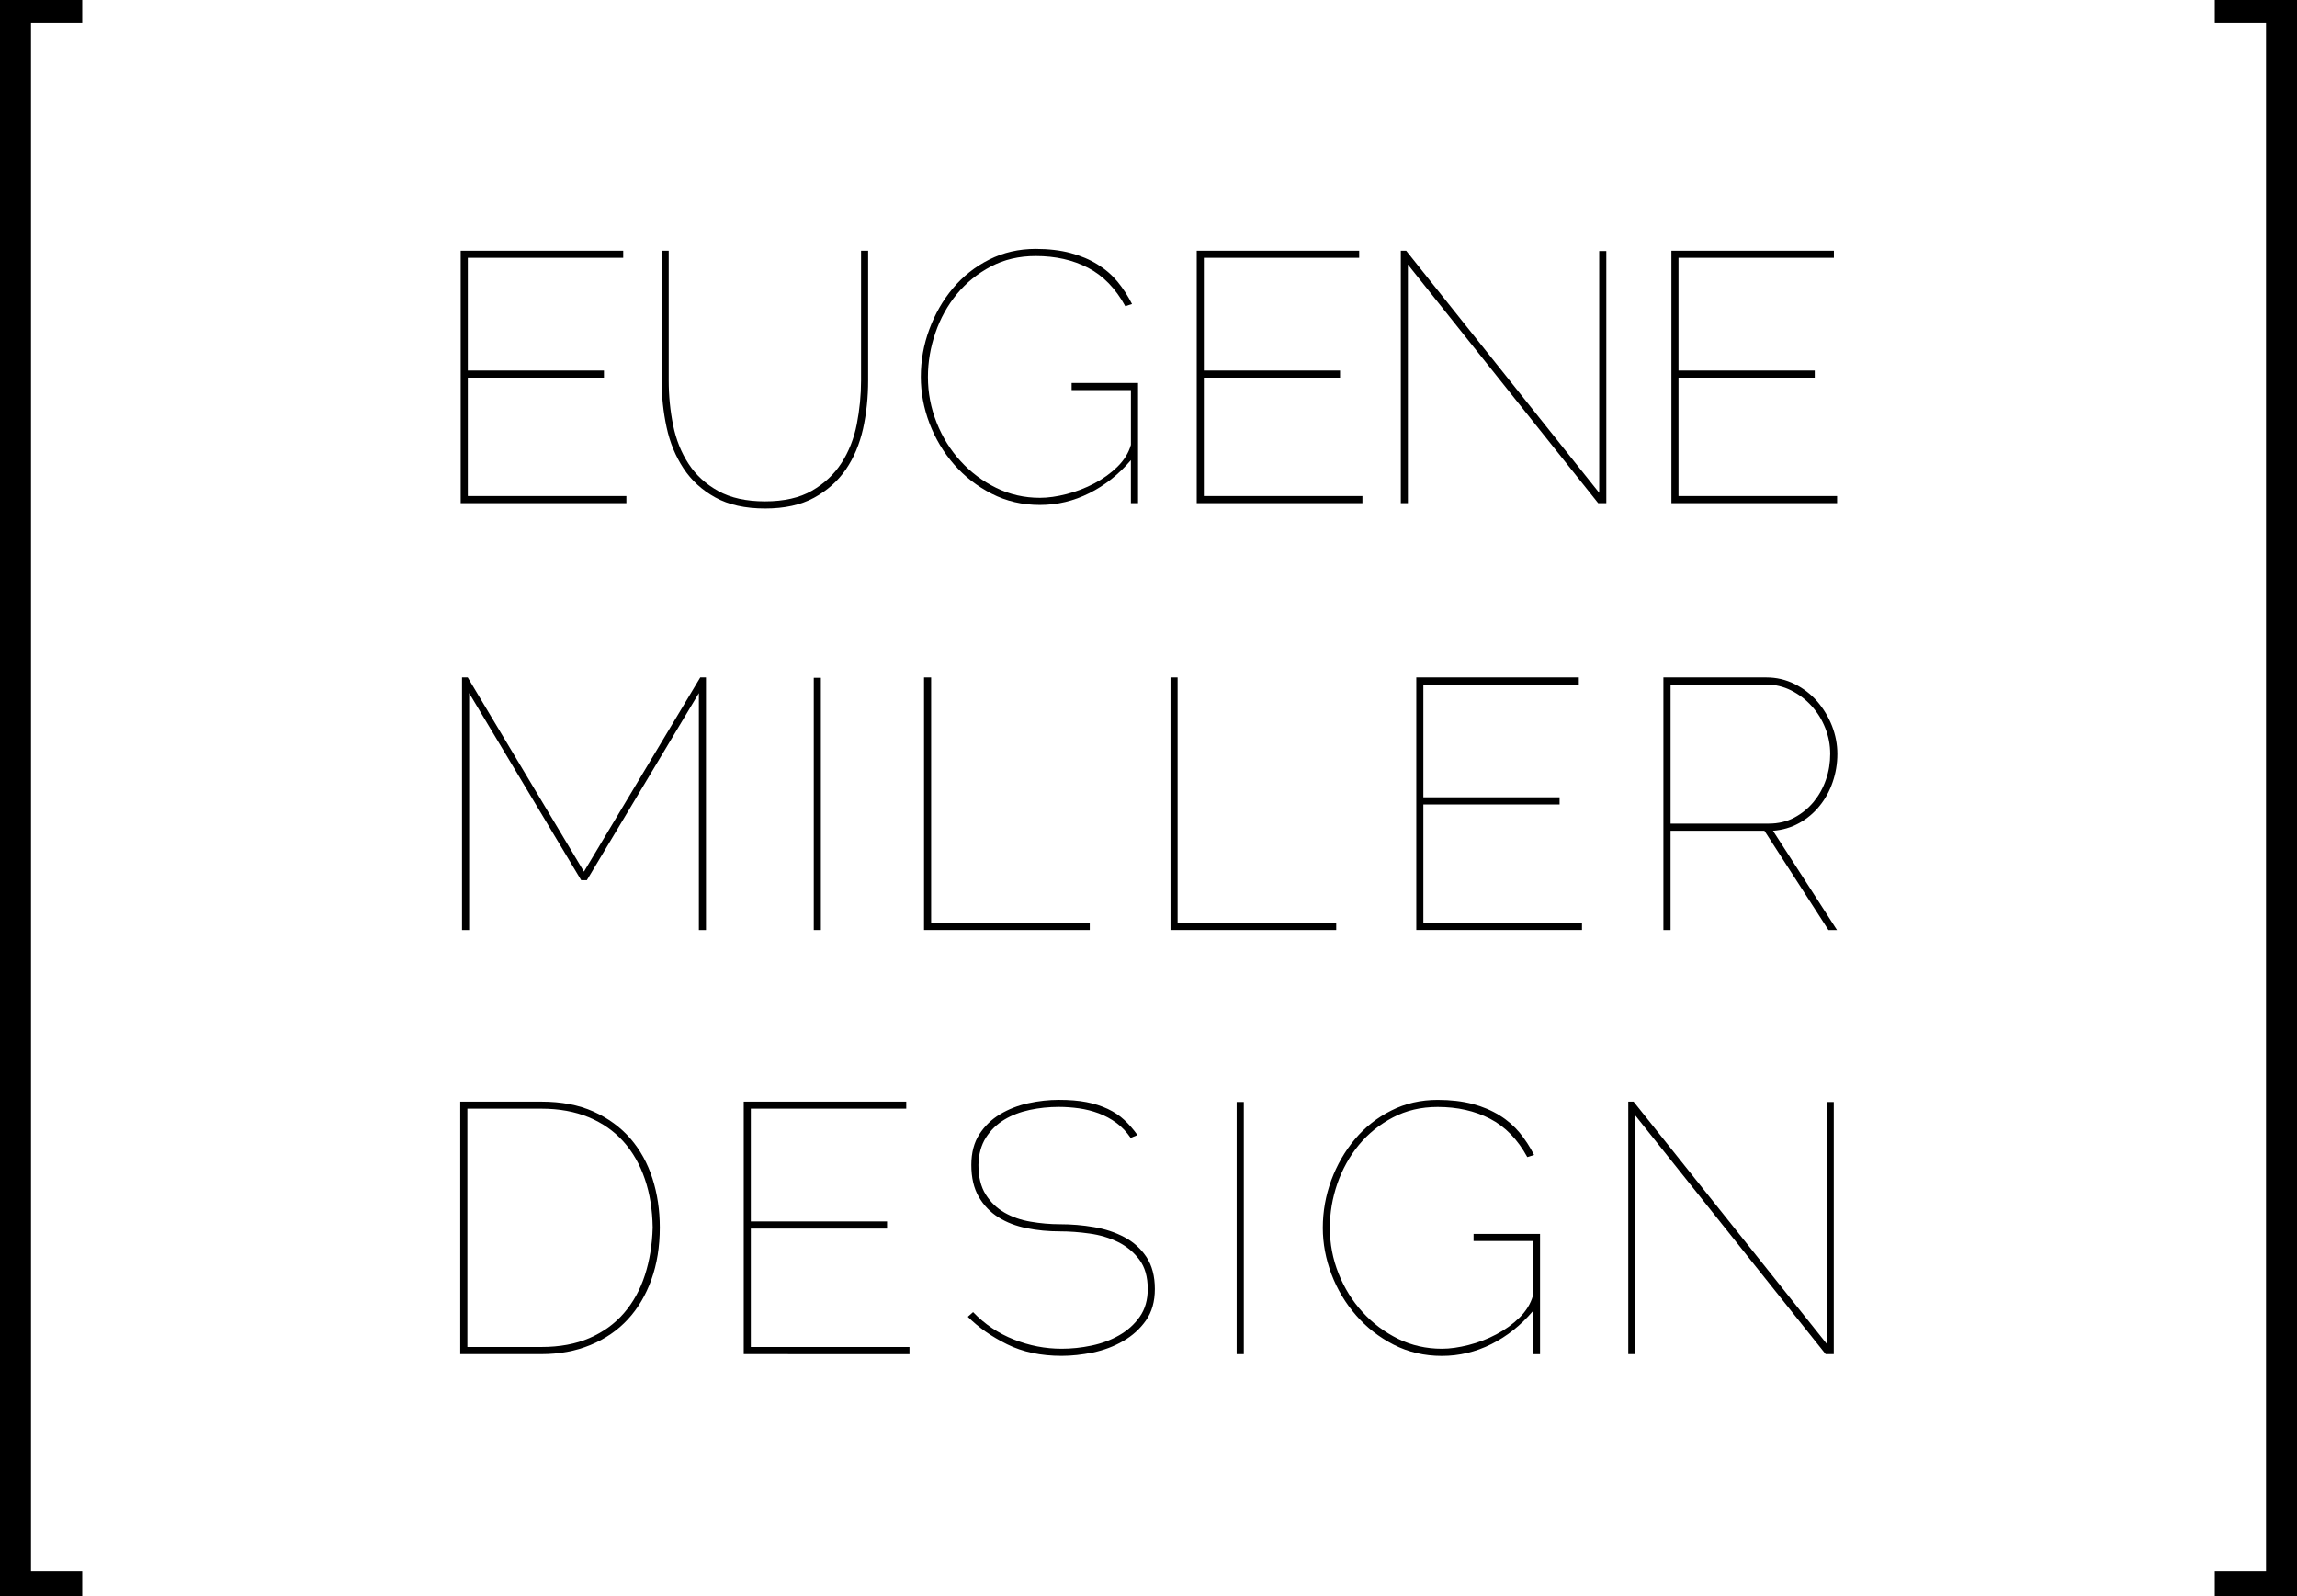 <?xml version="1.0" encoding="utf-8"?>
<!-- Generator: Adobe Illustrator 15.0.0, SVG Export Plug-In . SVG Version: 6.00 Build 0)  -->
<!DOCTYPE svg PUBLIC "-//W3C//DTD SVG 1.1//EN" "http://www.w3.org/Graphics/SVG/1.1/DTD/svg11.dtd">
<svg version="1.1" id="Layer_1" xmlns="http://www.w3.org/2000/svg" xmlns:xlink="http://www.w3.org/1999/xlink" x="0px" y="0px"
	 width="154px" height="107px" viewBox="0 0 154 107" enable-background="new 0 0 154 107" xml:space="preserve">
<g>
	<path d="M41.995,33.254v0.477H30.887V16.807h10.896v0.477H31.364v7.558h9.128v0.476h-9.128v7.938H41.995z"/>
	<path d="M51.292,33.612c1.271,0,2.319-0.237,3.146-0.715c0.826-0.476,1.487-1.095,1.979-1.857c0.49-0.764,0.837-1.63,1.026-2.6
		c0.189-0.969,0.286-1.947,0.286-2.932v-8.701h0.475v8.701c0,1.128-0.113,2.208-0.342,3.241c-0.234,1.034-0.617,1.944-1.156,2.731
		c-0.544,0.785-1.256,1.416-2.137,1.895c-0.88,0.477-1.974,0.715-3.276,0.715c-1.334,0-2.446-0.249-3.336-0.74
		c-0.891-0.492-1.604-1.144-2.135-1.953c-0.533-0.812-0.912-1.729-1.132-2.755c-0.221-1.024-0.331-2.07-0.331-3.134v-8.701h0.474
		v8.701c0,1.033,0.1,2.033,0.297,3.003c0.198,0.97,0.544,1.833,1.036,2.586c0.492,0.755,1.158,1.362,1.993,1.824
		C48.989,33.382,50.034,33.612,51.292,33.612z"/>
	<path d="M76.299,25.674v8.057H75.82v-2.883c-0.81,0.954-1.739,1.691-2.788,2.216c-1.047,0.525-2.151,0.788-3.312,0.788
		c-1.179,0-2.252-0.251-3.231-0.751c-0.979-0.501-1.822-1.157-2.529-1.967s-1.253-1.728-1.645-2.754
		c-0.387-1.024-0.58-2.062-0.58-3.11c0-1.097,0.188-2.162,0.572-3.194c0.382-1.034,0.906-1.951,1.583-2.754
		c0.673-0.803,1.485-1.442,2.433-1.919c0.945-0.477,1.984-0.716,3.112-0.716c0.87,0,1.653,0.093,2.337,0.275
		c0.68,0.183,1.283,0.438,1.807,0.763c0.527,0.324,0.977,0.714,1.351,1.167c0.373,0.454,0.693,0.951,0.965,1.49l-0.452,0.144
		c-0.652-1.192-1.487-2.051-2.507-2.576c-1.014-0.523-2.18-0.784-3.5-0.784c-1.113,0-2.117,0.234-3.004,0.702
		c-0.891,0.469-1.651,1.084-2.281,1.847c-0.625,0.763-1.107,1.63-1.438,2.6c-0.333,0.969-0.502,1.954-0.502,2.955
		c0,1.065,0.196,2.086,0.585,3.063c0.387,0.978,0.922,1.839,1.609,2.586c0.681,0.748,1.478,1.344,2.383,1.788
		c0.909,0.445,1.885,0.668,2.934,0.668c0.54,0,1.138-0.083,1.787-0.251c0.652-0.167,1.271-0.406,1.858-0.715
		c0.589-0.31,1.105-0.682,1.55-1.119c0.446-0.437,0.75-0.926,0.904-1.467v-3.671h-3.976v-0.477H76.299z"/>
	<path d="M91.343,33.254v0.477H80.234V16.807h10.891v0.477H80.711v7.558h9.131v0.476h-9.131v7.938H91.343z"/>
	<path d="M94.391,17.737v15.995h-0.474V16.807h0.357l12.943,16.233V16.831h0.477v16.9h-0.546L94.391,17.737z"/>
	<path d="M123.166,33.254v0.477h-11.108V16.807h10.894v0.477h-10.419v7.558h9.135v0.476h-9.135v7.938H123.166z"/>
</g>
<g>
	<path d="M46.856,62.35V46.467l-7.51,12.542h-0.382l-7.511-12.542V62.35h-0.477V45.417h0.382l7.793,13.019l7.798-13.019h0.383V62.35
		H46.856z"/>
	<path d="M54.558,62.35V45.441h0.477V62.35H54.558z"/>
	<path d="M61.951,62.35V45.417h0.476V61.87h10.635v0.479H61.951z"/>
	<path d="M78.475,62.35V45.417h0.476V61.87h10.635v0.479H78.475z"/>
	<path d="M106.063,61.87v0.479H94.954V45.417h10.896v0.477H95.428v7.56h9.133v0.478h-9.133v7.939H106.063z"/>
	<path d="M111.521,62.35V45.417h6.895c0.683,0,1.315,0.147,1.906,0.442c0.588,0.295,1.093,0.683,1.514,1.167
		c0.42,0.486,0.751,1.034,0.992,1.646c0.236,0.611,0.355,1.235,0.355,1.871c0,0.653-0.104,1.282-0.312,1.885
		c-0.206,0.604-0.501,1.14-0.884,1.608c-0.378,0.47-0.837,0.854-1.367,1.146c-0.534,0.296-1.119,0.463-1.753,0.513l4.293,6.655
		h-0.574l-4.292-6.655h-6.293v6.655H111.521z M112.002,55.217h6.578c0.637,0,1.211-0.134,1.719-0.404
		c0.508-0.271,0.94-0.626,1.301-1.062c0.354-0.436,0.632-0.931,0.822-1.489c0.193-0.557,0.282-1.131,0.282-1.718
		c0-0.602-0.11-1.183-0.333-1.74c-0.221-0.557-0.526-1.049-0.919-1.479c-0.388-0.429-0.843-0.774-1.367-1.037
		c-0.523-0.262-1.084-0.394-1.669-0.394h-6.414V55.217z"/>
</g>
<g>
	<path d="M30.857,90.784V73.855h5.436c1.336,0,2.502,0.22,3.496,0.665c0.99,0.447,1.818,1.052,2.479,1.812
		c0.657,0.763,1.152,1.658,1.477,2.682c0.328,1.026,0.49,2.119,0.49,3.28c0,1.284-0.189,2.45-0.562,3.492
		c-0.374,1.04-0.9,1.933-1.584,2.671c-0.684,0.737-1.521,1.312-2.501,1.715c-0.988,0.409-2.085,0.611-3.294,0.611H30.857z
		 M43.758,82.295c-0.018-1.194-0.19-2.276-0.526-3.255c-0.333-0.978-0.814-1.818-1.442-2.517c-0.628-0.699-1.402-1.239-2.324-1.622
		c-0.923-0.381-1.98-0.574-3.172-0.574h-4.959v15.978h4.959c1.224,0,2.299-0.197,3.222-0.596c0.92-0.398,1.692-0.955,2.311-1.67
		c0.619-0.716,1.089-1.56,1.406-2.54C43.549,84.525,43.727,83.454,43.758,82.295z"/>
	<path d="M60.975,90.305v0.479H49.863V73.855h10.896v0.472H50.338v7.561h9.134v0.479h-9.134v7.938H60.975z"/>
	<path d="M64.886,88.278l0.355-0.311c0.778,0.812,1.689,1.424,2.731,1.835c1.042,0.415,2.108,0.62,3.206,0.62
		c0.65,0,1.321-0.067,2.004-0.212c0.682-0.143,1.301-0.372,1.858-0.693c0.556-0.318,1.015-0.731,1.372-1.239
		c0.358-0.51,0.536-1.131,0.536-1.858c0-0.812-0.187-1.468-0.56-1.967c-0.376-0.502-0.85-0.896-1.431-1.184
		c-0.583-0.284-1.217-0.475-1.911-0.569c-0.688-0.097-1.352-0.146-1.989-0.146c-0.76,0-1.502-0.067-2.218-0.214
		c-0.715-0.142-1.346-0.382-1.895-0.726c-0.549-0.341-0.99-0.802-1.322-1.372c-0.333-0.573-0.5-1.288-0.5-2.146
		c0-0.81,0.18-1.496,0.535-2.05c0.36-0.556,0.822-1.006,1.396-1.347c0.571-0.341,1.204-0.591,1.895-0.739
		c0.692-0.152,1.372-0.224,2.038-0.224c0.703,0,1.316,0.048,1.85,0.151c0.53,0.104,1.007,0.257,1.431,0.456
		c0.418,0.199,0.792,0.442,1.106,0.737c0.319,0.294,0.612,0.632,0.887,1.015l-0.457,0.191c-0.27-0.398-0.587-0.736-0.952-1.004
		c-0.369-0.271-0.765-0.483-1.194-0.646c-0.43-0.158-0.869-0.269-1.325-0.333c-0.45-0.062-0.9-0.095-1.346-0.095
		c-0.666,0-1.318,0.068-1.953,0.203c-0.637,0.137-1.206,0.354-1.705,0.657c-0.502,0.303-0.912,0.704-1.229,1.2
		c-0.319,0.502-0.484,1.109-0.501,1.825c0,0.812,0.164,1.475,0.488,1.988c0.328,0.518,0.748,0.924,1.267,1.218
		c0.515,0.295,1.098,0.498,1.752,0.607c0.649,0.112,1.301,0.169,1.953,0.169c0.763,0,1.526,0.061,2.277,0.191
		c0.756,0.126,1.439,0.354,2.052,0.678c0.612,0.325,1.104,0.773,1.479,1.336c0.371,0.564,0.56,1.277,0.56,2.136
		c0,0.841-0.198,1.542-0.598,2.11c-0.396,0.562-0.905,1.024-1.526,1.381c-0.618,0.36-1.295,0.611-2.024,0.766
		c-0.734,0.148-1.431,0.225-2.099,0.225c-1.4,0-2.617-0.259-3.661-0.776C66.479,89.609,65.599,88.993,64.886,88.278z"/>
	<path d="M82.91,90.784V73.878h0.479v16.906H82.91z"/>
	<path d="M103.251,82.723v8.062h-0.479v-2.885c-0.81,0.953-1.738,1.689-2.787,2.215c-1.048,0.523-2.155,0.787-3.313,0.787
		c-1.179,0-2.252-0.252-3.233-0.75c-0.975-0.501-1.82-1.158-2.524-1.971c-0.707-0.81-1.258-1.728-1.648-2.754
		c-0.386-1.026-0.581-2.061-0.581-3.109c0-1.098,0.19-2.162,0.568-3.194c0.383-1.033,0.912-1.95,1.589-2.755
		c0.673-0.801,1.484-1.441,2.433-1.916c0.943-0.48,1.981-0.715,3.111-0.715c0.871,0,1.651,0.092,2.337,0.271
		c0.68,0.182,1.285,0.439,1.81,0.765c0.528,0.324,0.975,0.716,1.35,1.166c0.371,0.457,0.693,0.949,0.966,1.489l-0.453,0.144
		c-0.653-1.192-1.486-2.049-2.506-2.573c-1.018-0.525-2.185-0.788-3.503-0.788c-1.114,0-2.117,0.237-3.004,0.705
		C92.49,75.386,91.731,76,91.1,76.763c-0.625,0.76-1.104,1.629-1.442,2.597c-0.333,0.972-0.5,1.954-0.5,2.958
		c0,1.067,0.193,2.083,0.585,3.064c0.39,0.979,0.925,1.841,1.611,2.586c0.68,0.749,1.476,1.343,2.383,1.791
		c0.906,0.442,1.885,0.664,2.935,0.664c0.539,0,1.135-0.085,1.786-0.25c0.655-0.167,1.275-0.403,1.859-0.714
		c0.591-0.309,1.105-0.685,1.554-1.121c0.442-0.436,0.747-0.925,0.901-1.465v-3.671h-3.978v-0.479H103.251z"/>
	<path d="M109.64,74.785v15.999h-0.474V73.855h0.356l12.948,16.236V73.878h0.474v16.906h-0.546L109.64,74.785z"/>
</g>
<g>
	<path d="M0,107V-0.122h5.513v1.657H2.079v103.81h3.434V107H0z"/>
</g>
<g>
	<path d="M148.488,107v-1.655h3.435V1.535h-3.435v-1.657H154V107H148.488z"/>
</g>
</svg>
